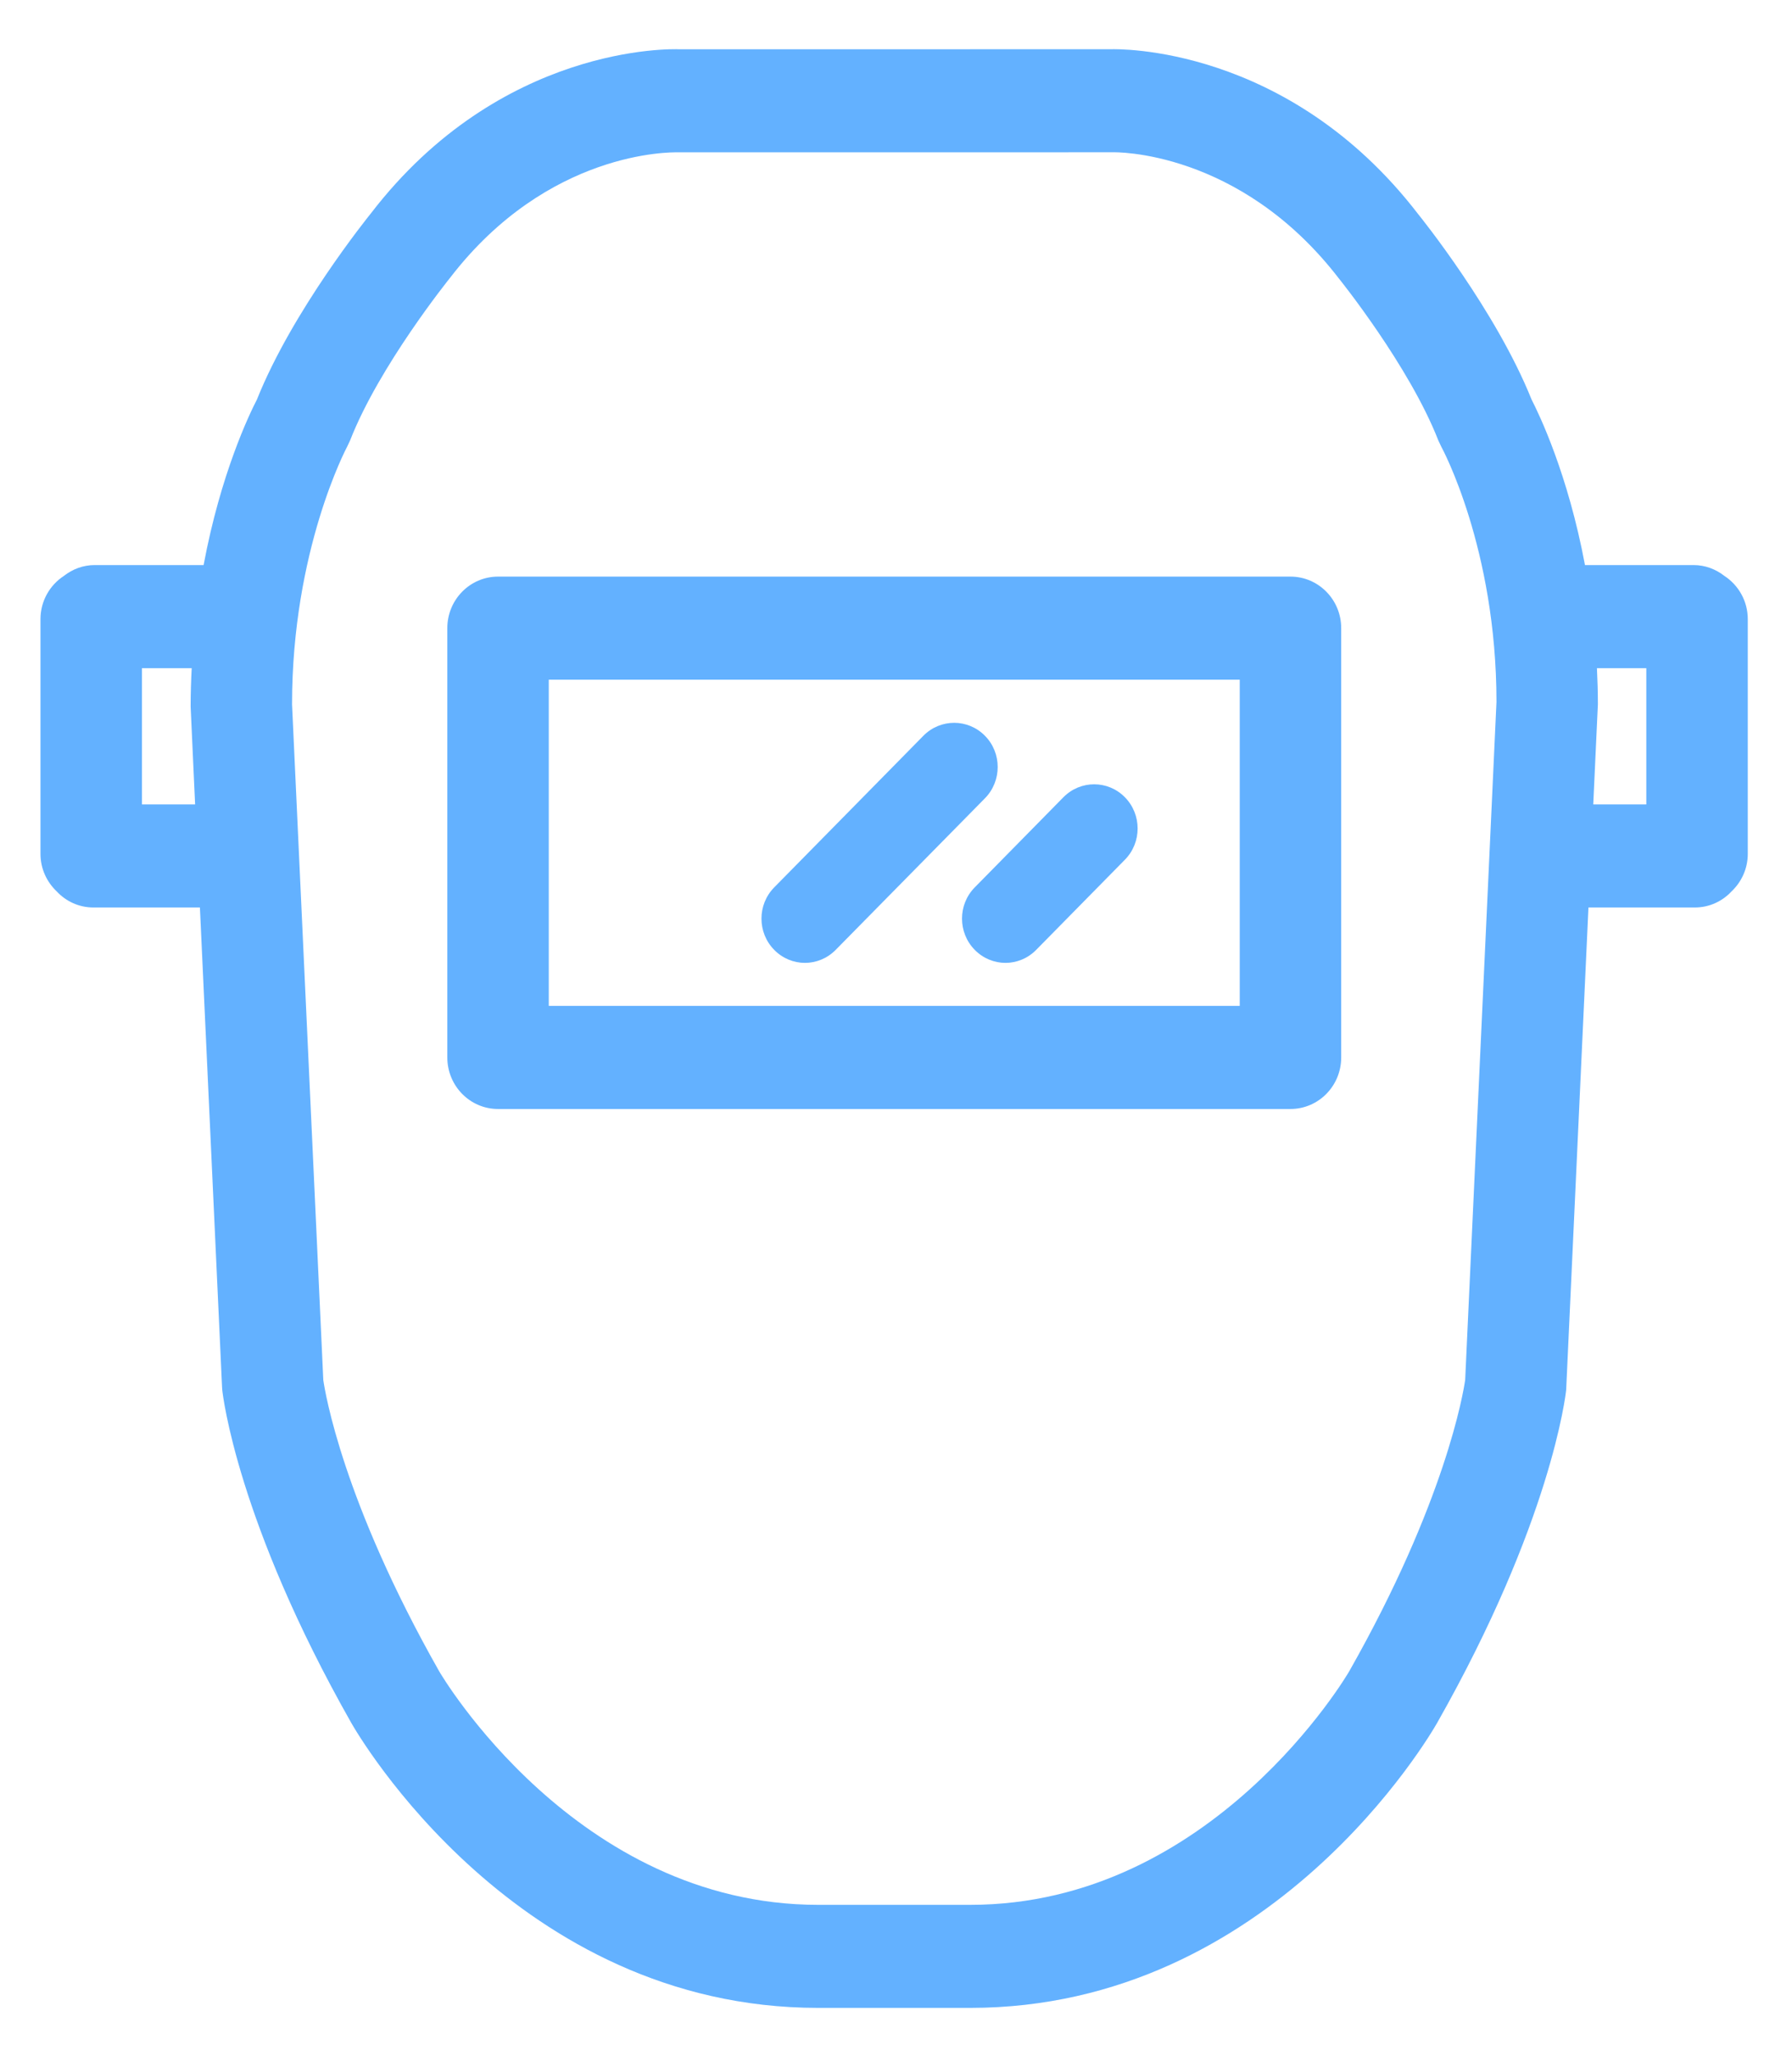 <?xml version="1.0" encoding="UTF-8" standalone="no"?>
<svg width="34px" height="39px" viewBox="0 0 34 39" version="1.1" xmlns="http://www.w3.org/2000/svg" xmlns:xlink="http://www.w3.org/1999/xlink" xmlns:sketch="http://www.bohemiancoding.com/sketch/ns">
    <!-- Generator: Sketch 3.0.4 (8053) - http://www.bohemiancoding.com/sketch -->
    <title>i-2</title>
    <desc>Created with Sketch.</desc>
    <defs></defs>
    <g id="Page-1" stroke="none" stroke-width="1" fill="none" fill-rule="evenodd" sketch:type="MSPage">
        <g id="i-2" sketch:type="MSLayerGroup" transform="translate(1, 1)" fill="#63B1FF">
            <path d="M23.484,9.939 L8.449,9.939 C7.918,9.939 7.487,10.377 7.487,10.917 L7.487,19.061 C7.487,19.601 7.918,20.039 8.449,20.039 L23.484,20.039 C24.016,20.039 24.447,19.601 24.447,19.061 L24.447,10.917 C24.447,10.377 24.016,9.939 23.484,9.939 L23.484,9.939 Z M9.412,11.895 L22.522,11.895 L22.522,18.083 L9.412,18.083 L9.412,11.895 Z" id="Fill-1" sketch:type="MSShapeGroup"></path>
            <path d="M14.272,17.267 C14.483,17.267 14.694,17.184 14.855,17.021 L17.688,14.144 C18.01,13.816 18.01,13.285 17.688,12.959 C17.366,12.631 16.844,12.631 16.521,12.957 L13.689,15.835 C13.367,16.162 13.367,16.693 13.689,17.02 C13.85,17.184 14.061,17.267 14.272,17.267" id="Fill-2" sketch:type="MSShapeGroup"></path>
            <path d="M17.494,17.02 C17.655,17.184 17.866,17.267 18.077,17.267 C18.288,17.267 18.499,17.184 18.66,17.02 L20.343,15.31 C20.665,14.983 20.665,14.452 20.343,14.125 C20.021,13.797 19.499,13.797 19.176,14.125 L17.494,15.835 C17.172,16.162 17.172,16.693 17.494,17.02" id="Fill-3" sketch:type="MSShapeGroup"></path>
            <path d="M31.716,9.925 C31.553,9.798 31.353,9.72 31.132,9.72 L29.072,9.72 C28.749,7.992 28.202,6.858 28.058,6.578 C27.384,4.895 25.953,3.119 25.907,3.062 C23.431,-0.157 20.18,-0.069 20.077,-0.066 L11.893,-0.065 C11.751,-0.073 8.504,-0.16 6.041,3.043 C5.98,3.119 4.548,4.895 3.875,6.579 C3.731,6.858 3.187,7.986 2.863,9.72 L0.796,9.72 C0.576,9.72 0.376,9.798 0.213,9.925 C-0.054,10.099 -0.232,10.401 -0.232,10.747 L-0.232,15.198 C-0.232,15.48 -0.113,15.731 0.075,15.91 C0.25,16.098 0.496,16.216 0.771,16.216 L2.793,16.216 L3.213,25.312 L3.217,25.371 C3.228,25.472 3.503,27.872 5.664,31.684 C5.789,31.904 8.797,37.092 14.522,37.092 L17.41,37.092 C23.136,37.092 26.143,31.904 26.268,31.684 C28.429,27.872 28.704,25.472 28.715,25.371 L29.138,16.216 L31.157,16.216 C31.433,16.216 31.679,16.098 31.854,15.91 C32.042,15.731 32.161,15.48 32.161,15.198 L32.161,10.747 C32.161,10.401 31.983,10.099 31.716,9.925 L31.716,9.925 Z M1.693,14.261 L1.693,11.676 L2.637,11.676 C2.625,11.914 2.617,12.157 2.617,12.408 L2.702,14.261 L1.693,14.261 L1.693,14.261 Z M26.799,25.18 C26.764,25.42 26.425,27.487 24.6,30.705 C24.576,30.749 22.007,35.137 17.41,35.137 L14.522,35.137 C9.925,35.137 7.357,30.749 7.333,30.707 C5.5,27.475 5.166,25.404 5.134,25.181 L4.541,12.362 C4.541,9.432 5.579,7.489 5.587,7.473 L5.643,7.354 C6.194,5.943 7.514,4.302 7.542,4.267 C9.395,1.858 11.726,1.888 11.856,1.89 L20.113,1.889 C20.13,1.887 22.515,1.829 24.405,4.286 C24.418,4.302 25.738,5.943 26.289,7.354 L26.345,7.473 C26.356,7.492 27.392,9.399 27.393,12.316 L26.799,25.18 L26.799,25.18 Z M30.236,14.261 L29.229,14.261 L29.317,12.362 C29.317,12.127 29.31,11.9 29.299,11.676 L30.236,11.676 L30.236,14.261 L30.236,14.261 Z" id="Fill-4" sketch:type="MSShapeGroup"></path>
        </g>
    </g>
</svg>